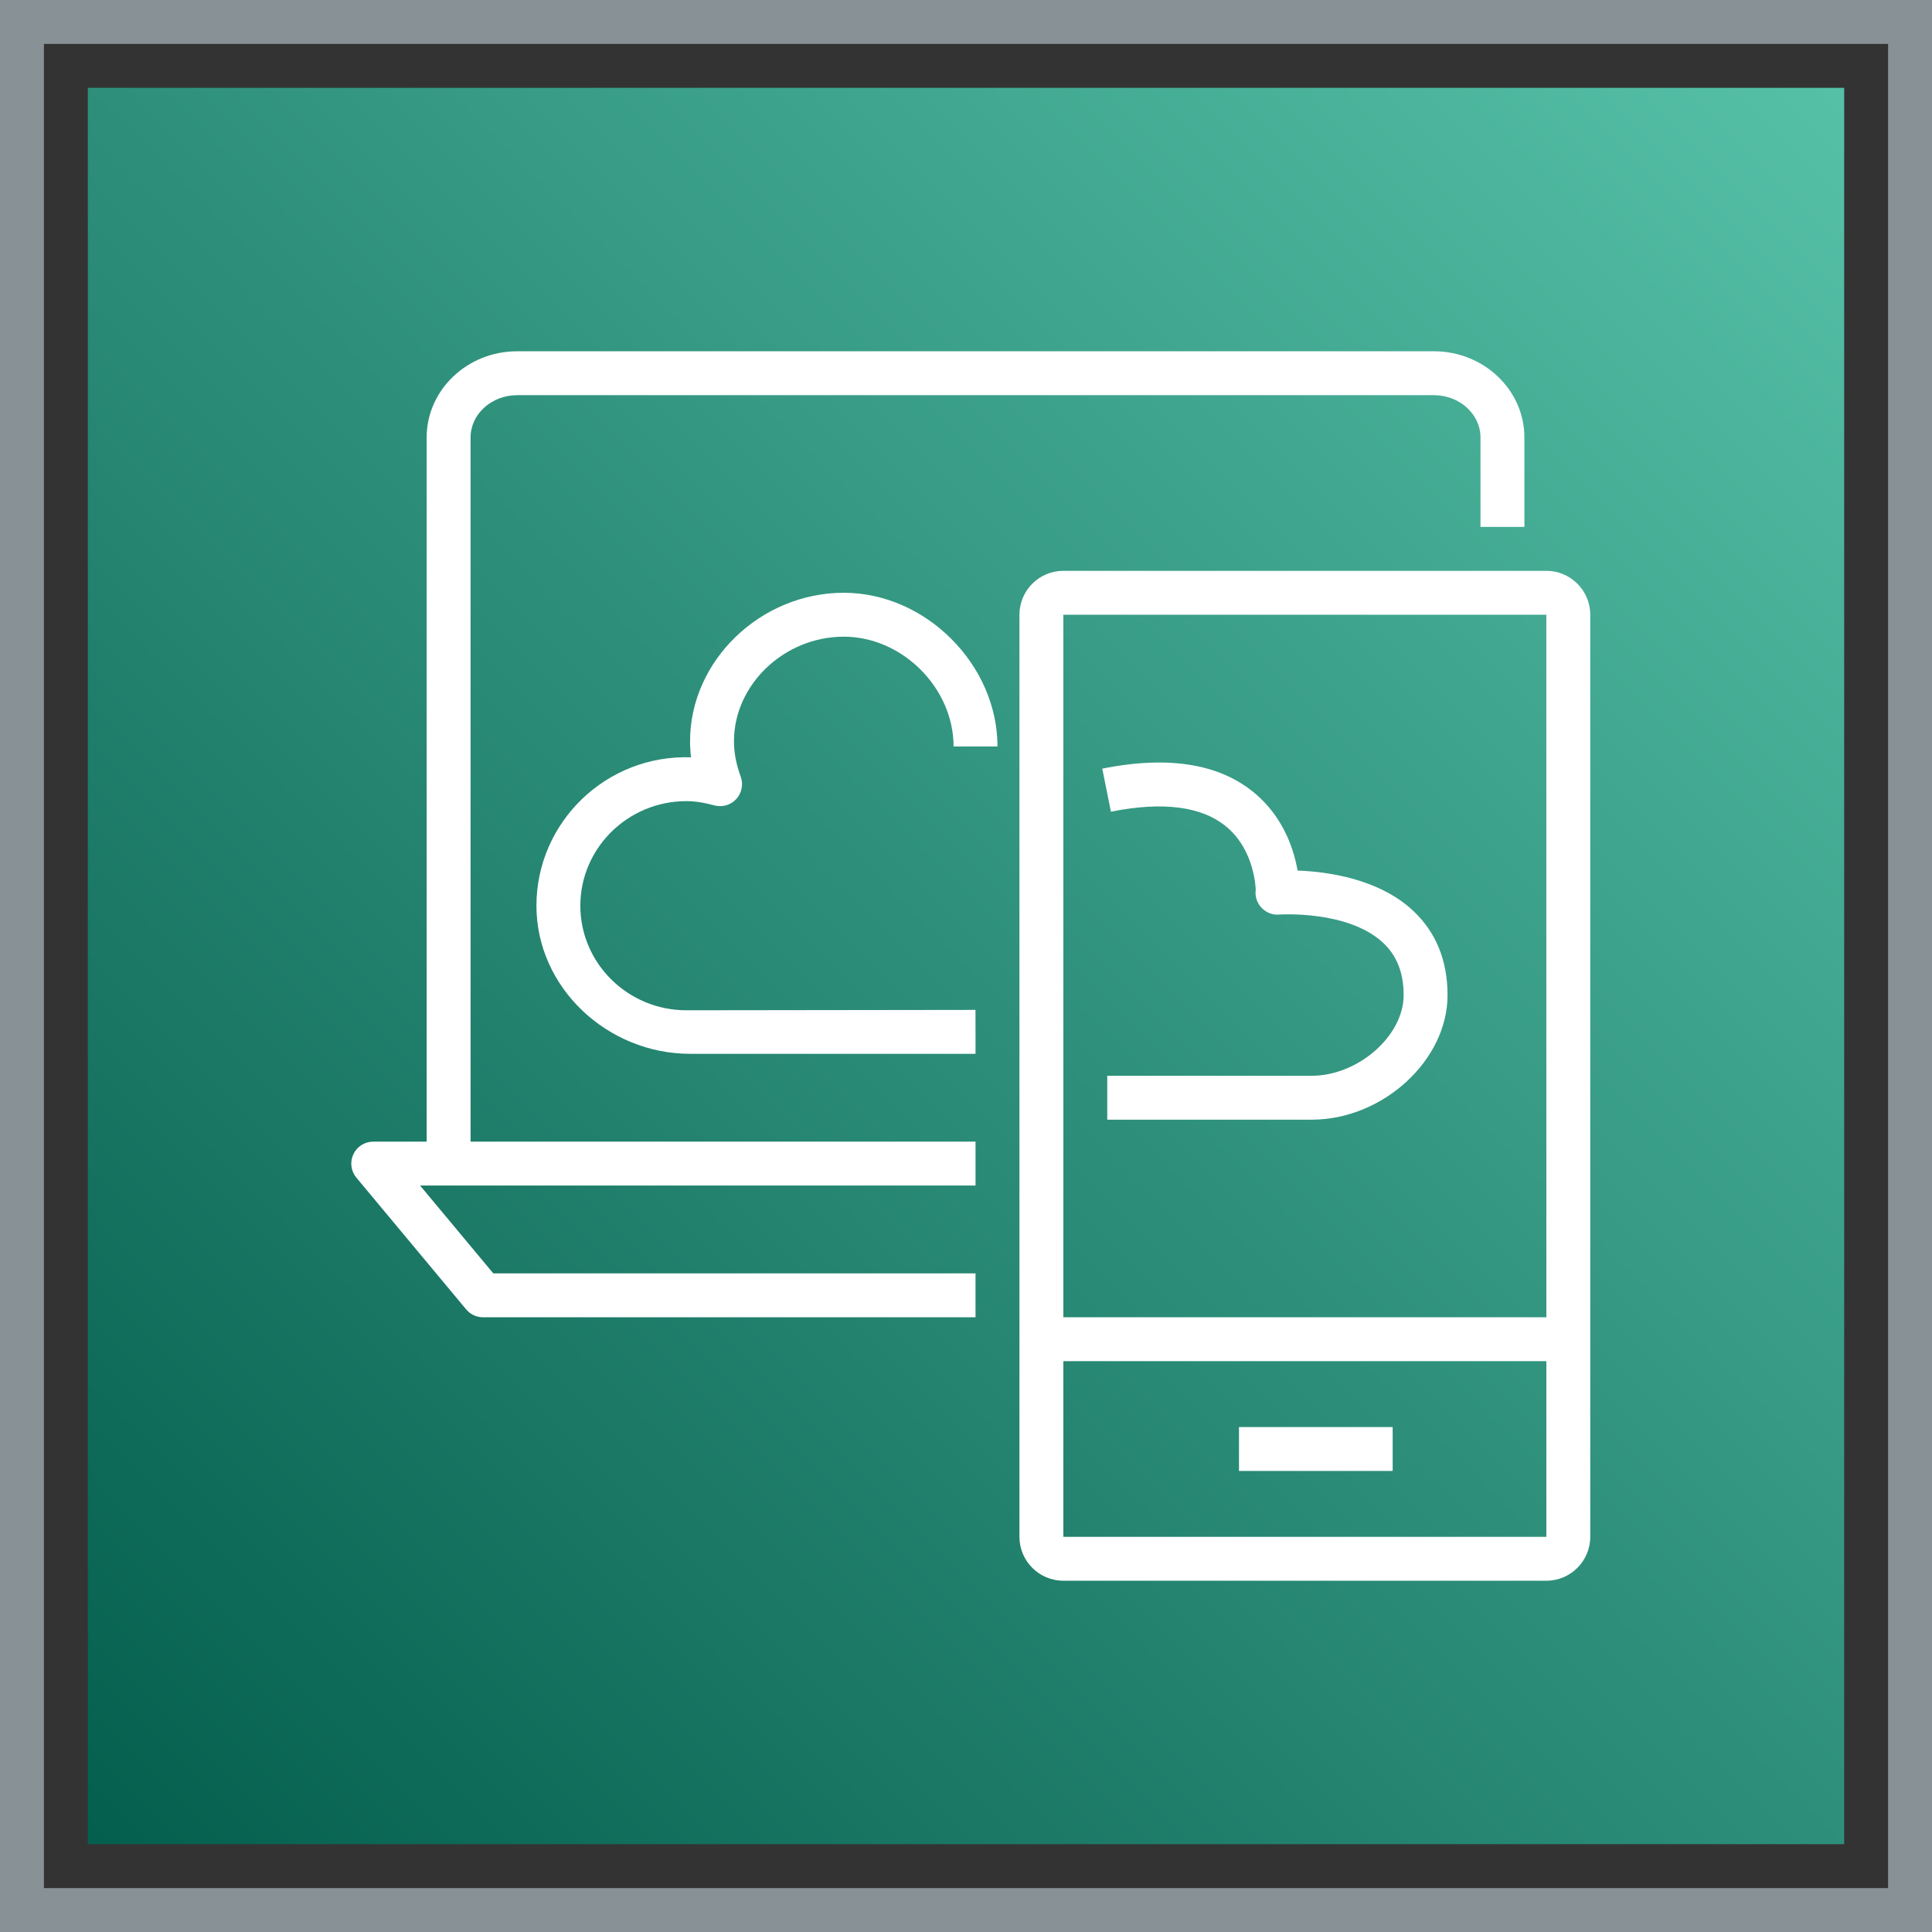 <?xml version="1.0" encoding="UTF-8"?>
<svg width="88px" height="88px" viewBox="0 0 88 88" version="1.1" xmlns="http://www.w3.org/2000/svg" xmlns:xlink="http://www.w3.org/1999/xlink">
    <rect x="0" y="0" width="88" height="88" fill="#333333" stroke="none"/>
    <title>Icon-Architecture-Category/64/End-User-Computing_64</title>
    <defs>
        <linearGradient x1="0%" y1="100%" x2="100%" y2="0%" id="linearGradient-1">
            <stop stop-color="#055F4E" offset="0%"></stop>
            <stop stop-color="#56C0A7" offset="100%"></stop>
        </linearGradient>
    </defs>
    <g id="Icon-Architecture-Category/64/End-User-Computing_64" stroke="none" stroke-width="1" fill="none" fill-rule="evenodd">
        <rect id="Rectangle" fill="url(#linearGradient-1)" x="4" y="4" width="80" height="80"></rect>
        <rect id="#879196-Border-Copy-10" stroke="#879196" stroke-width="2" x="1" y="1" width="86" height="86"></rect>
        <g id="Icon-Category/64/End-User-Computing_64" transform="translate(12, 12)" fill="#FFFFFF">
            <path d="M44.434,55 L51.434,55 L51.434,53 L44.434,53 L44.434,55 Z M9.434,7.926 C9.434,6.864 10.385,6 11.555,6 L53.313,6 C54.483,6 55.434,6.864 55.434,7.926 L55.434,12 L57.434,12 L57.434,7.926 C57.434,5.761 55.585,4 53.313,4 L11.555,4 C9.283,4 7.434,5.761 7.434,7.926 L7.434,40 L5,40 C4.613,40 4.259,40.225 4.095,40.576 C3.93,40.927 3.984,41.342 4.232,41.64 L9.232,47.64 C9.422,47.868 9.704,48 10,48 L32.434,48 L32.434,46 L10.469,46 L7.135,42 L32.434,42 L32.434,40 L9.434,40 L9.434,7.926 Z M36.434,58 L58.435,58 L58.435,50 L36.434,50 L36.434,58 Z M36.434,16 L36.434,48 L58.435,48 L58.434,16 L36.434,16 Z M60.434,16 L60.434,58 C60.434,59.103 59.537,60 58.434,60 L36.434,60 C35.331,60 34.434,59.103 34.434,58 L34.434,16 C34.434,14.897 35.331,14 36.434,14 L58.434,14 C59.537,14 60.434,14.897 60.434,16 L60.434,16 Z M43.887,25.678 C45.172,26.769 45.191,28.517 45.197,28.517 C45.197,28.517 45.198,28.517 45.198,28.517 C45.154,28.816 45.249,29.12 45.455,29.341 C45.663,29.563 45.958,29.684 46.262,29.657 C46.294,29.656 49.39,29.447 50.992,30.937 C51.625,31.526 51.934,32.309 51.934,33.33 C51.934,35.182 49.859,37 47.744,37 L38.434,37 L38.434,39 L47.744,39 C50.984,39 53.934,36.297 53.934,33.33 C53.934,31.741 53.4,30.441 52.346,29.465 C50.772,28.007 48.424,27.701 47.103,27.653 C46.94,26.71 46.497,25.391 45.399,24.349 C43.794,22.828 41.379,22.375 38.207,23.01 L38.6,24.971 C40.992,24.494 42.771,24.731 43.887,25.678 L43.887,25.678 Z M21.431,21.763 C21.431,22.285 21.532,22.812 21.738,23.375 C21.866,23.726 21.788,24.119 21.536,24.395 C21.283,24.67 20.901,24.782 20.537,24.684 C20.052,24.552 19.648,24.491 19.264,24.491 C16.601,24.491 14.434,26.628 14.434,29.254 C14.434,31.88 16.601,34.017 19.264,34.017 L32.433,34 L32.434,36 L19.434,36 C15.666,36 12.434,32.983 12.434,29.254 C12.434,25.455 15.61,22.362 19.476,22.495 C19.446,22.249 19.431,22.005 19.431,21.763 C19.431,18.097 22.638,15 26.434,15 C30.163,15 33.434,18.271 33.434,22 L31.434,22 C31.434,19.336 29.097,17 26.434,17 C23.722,17 21.431,19.181 21.431,21.763 L21.431,21.763 Z" id="End-User-Computing_Category-Icon_64_Squid--"></path>
        </g>
    </g>
</svg>